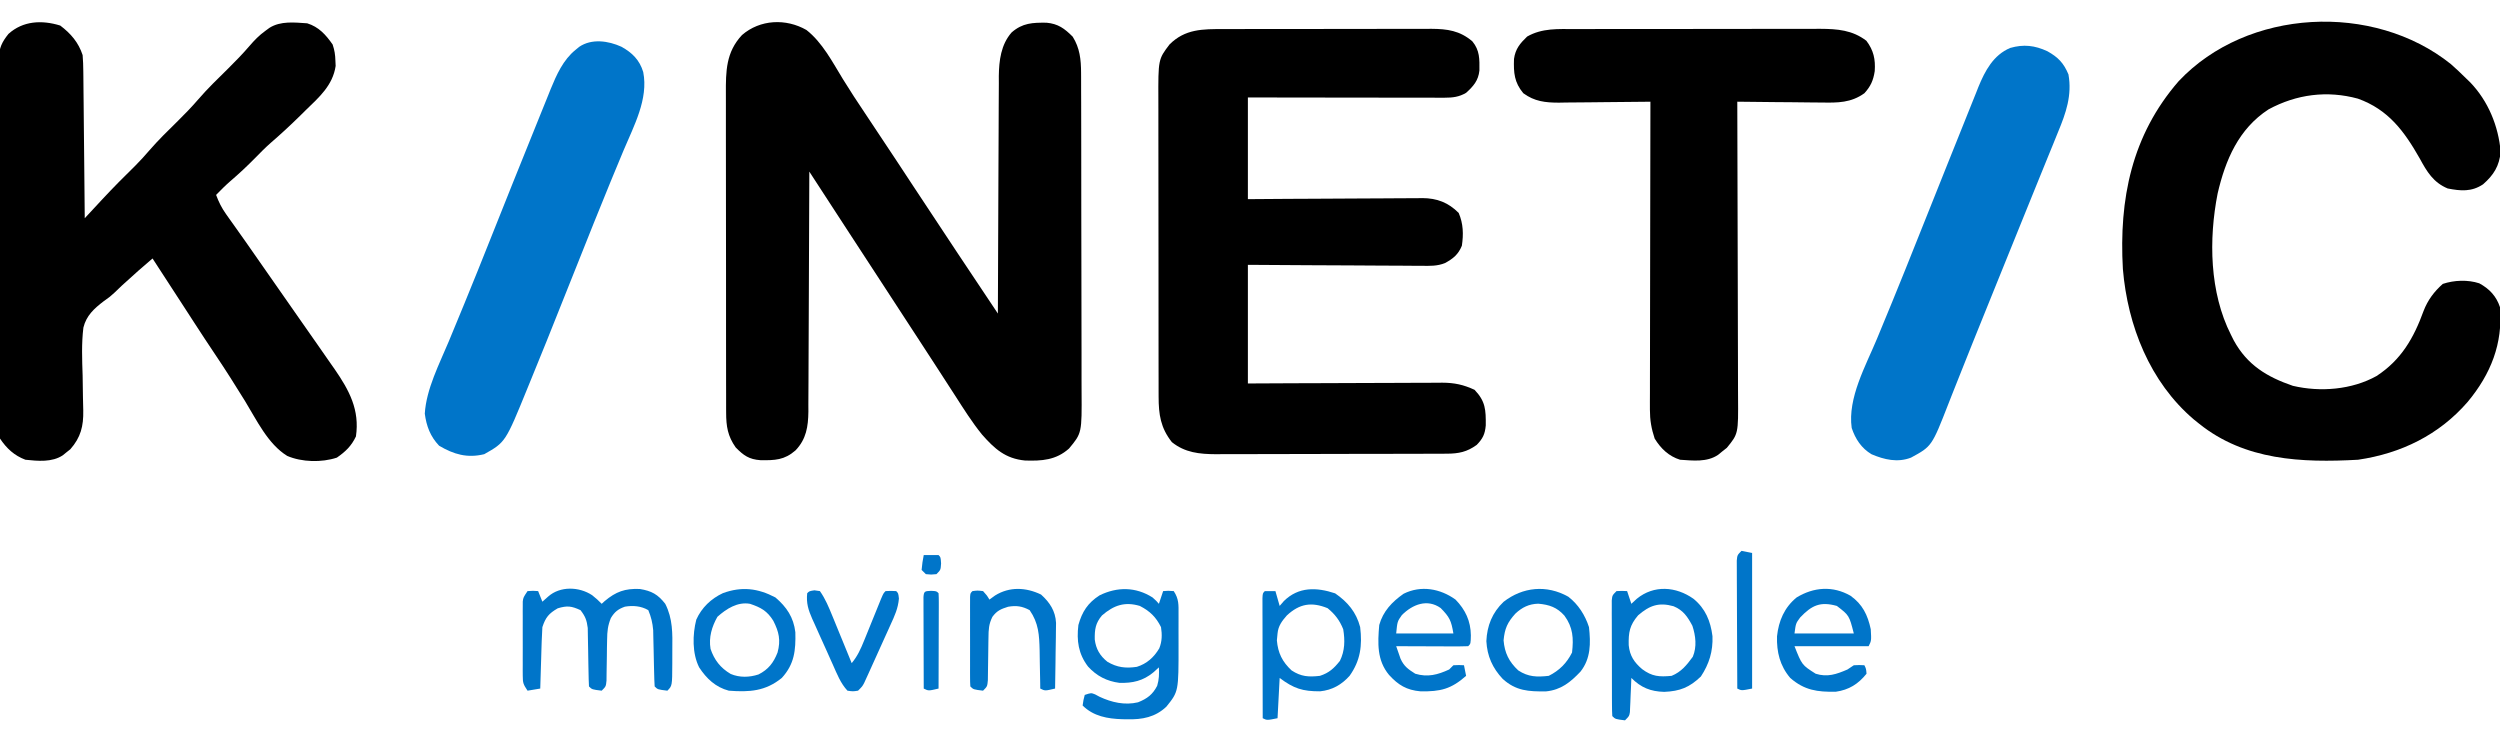 <?xml version="1.0" encoding="UTF-8"?>
<svg version="1.1" xmlns="http://www.w3.org/2000/svg" width="1180" height="350">
<path d="M0 0 C7.521 5.88 12.283 15.141 17.221 23.194 C20.611 28.712 24.164 34.108 27.773 39.484 C32.782 46.972 37.768 54.473 42.723 61.996 C43.331 62.92 43.94 63.844 44.566 64.795 C46.416 67.604 48.265 70.413 50.113 73.223 C60.736 89.368 60.736 89.368 71.435 105.463 C75.188 111.081 78.935 116.704 82.683 122.326 C83.43 123.447 84.178 124.568 84.925 125.69 C86.738 128.409 88.551 131.128 90.363 133.848 C90.365 133.233 90.366 132.619 90.368 131.986 C90.405 117.003 90.464 102.02 90.547 87.036 C90.587 79.791 90.619 72.545 90.634 65.299 C90.647 58.98 90.674 52.661 90.718 46.342 C90.74 42.999 90.754 39.657 90.755 36.314 C90.758 32.572 90.785 28.832 90.817 25.09 C90.81 23.447 90.81 23.447 90.802 21.771 C90.901 14.428 91.806 6.895 96.846 1.161 C102.034 -3.356 106.755 -3.497 113.348 -3.434 C118.804 -2.925 121.805 -0.71 125.676 3.16 C129.033 8.506 129.614 13.938 129.631 20.145 C129.635 20.846 129.64 21.546 129.644 22.268 C129.657 24.598 129.655 26.927 129.654 29.257 C129.66 30.935 129.667 32.612 129.674 34.29 C129.692 38.836 129.697 43.381 129.698 47.927 C129.699 50.771 129.703 53.615 129.709 56.459 C129.727 66.392 129.735 76.325 129.734 86.258 C129.733 95.498 129.754 104.738 129.785 113.978 C129.812 121.927 129.822 129.875 129.821 137.824 C129.82 142.564 129.826 147.304 129.847 152.045 C129.867 156.507 129.867 160.968 129.852 165.43 C129.85 167.061 129.855 168.692 129.867 170.322 C130.006 190.259 130.006 190.259 123.951 197.547 C117.781 203.059 111.083 203.463 103.156 203.211 C93.892 202.324 88.789 197.67 82.834 190.907 C78.174 185.137 74.238 178.898 70.238 172.66 C69.312 171.23 68.385 169.8 67.457 168.371 C65.608 165.522 63.764 162.67 61.924 159.815 C59.068 155.386 56.187 150.973 53.303 146.561 C51.5 143.803 49.701 141.043 47.902 138.281 C44.225 132.635 40.544 126.991 36.863 121.348 C35.616 119.435 34.368 117.522 33.121 115.609 C30.595 111.737 28.069 107.864 25.543 103.992 C24.587 102.527 24.587 102.527 23.611 101.031 C22.433 99.225 21.255 97.419 20.076 95.613 C15.915 89.234 11.763 82.848 7.612 76.462 C7.01 75.536 6.408 74.61 5.788 73.655 C4.313 71.386 2.838 69.117 1.363 66.848 C1.362 67.469 1.36 68.09 1.359 68.731 C1.322 83.872 1.263 99.013 1.179 114.154 C1.14 121.476 1.107 128.798 1.092 136.12 C1.079 142.505 1.052 148.889 1.009 155.273 C0.986 158.651 0.97 162.029 0.971 165.408 C0.969 169.186 0.942 172.963 0.909 176.74 C0.917 178.408 0.917 178.408 0.924 180.11 C0.829 187.211 -0.064 193.103 -5.119 198.402 C-10.425 203.048 -14.922 203.14 -21.691 203.059 C-27.082 202.673 -29.677 200.829 -33.387 197.035 C-37.152 191.701 -37.887 187.107 -37.897 180.65 C-37.901 179.948 -37.905 179.246 -37.909 178.523 C-37.919 176.184 -37.915 173.844 -37.911 171.504 C-37.916 169.822 -37.921 168.139 -37.927 166.457 C-37.94 161.895 -37.941 157.333 -37.938 152.771 C-37.937 148.959 -37.942 145.147 -37.947 141.335 C-37.958 132.339 -37.958 123.344 -37.952 114.348 C-37.946 105.077 -37.959 95.805 -37.98 86.534 C-37.998 78.566 -38.004 70.598 -38 62.63 C-37.999 57.875 -38.001 53.119 -38.015 48.364 C-38.028 43.89 -38.026 39.417 -38.013 34.944 C-38.01 33.306 -38.013 31.667 -38.021 30.029 C-38.071 19.464 -37.991 10.501 -30.418 2.391 C-21.885 -5.001 -9.669 -5.536 0 0 Z " fill="#000000" transform="translate(380.637,14.152)"/>
<path d="M0 0 C4.993 3.775 8.594 7.947 10.562 13.938 C10.766 16.518 10.873 18.994 10.881 21.573 C10.891 22.325 10.901 23.077 10.912 23.852 C10.943 26.324 10.96 28.797 10.977 31.27 C10.995 32.989 11.015 34.708 11.035 36.427 C11.087 40.943 11.126 45.459 11.163 49.975 C11.203 54.587 11.255 59.199 11.305 63.811 C11.401 72.853 11.486 81.895 11.562 90.938 C11.95 90.519 12.338 90.101 12.738 89.671 C14.533 87.736 16.331 85.804 18.129 83.871 C19.043 82.885 19.043 82.885 19.976 81.879 C25.025 76.457 30.234 71.218 35.527 66.035 C37.774 63.794 39.87 61.463 41.941 59.059 C46.239 54.089 50.914 49.535 55.602 44.938 C58.869 41.708 62.034 38.452 65.031 34.969 C69.488 29.794 74.377 25.075 79.246 20.293 C82.742 16.835 86.123 13.352 89.328 9.621 C91.647 6.927 93.909 4.583 96.812 2.5 C97.779 1.79 97.779 1.79 98.766 1.066 C104.051 -2.254 110.567 -1.455 116.562 -1.062 C122.019 0.624 125.352 4.336 128.562 8.938 C129.496 11.739 129.788 13.706 129.875 16.625 C129.931 17.837 129.931 17.837 129.988 19.074 C128.622 28.26 122.186 33.835 115.812 40 C114.944 40.859 114.075 41.718 113.18 42.604 C108.686 47.02 104.1 51.273 99.327 55.385 C96.781 57.625 94.432 60.011 92.062 62.438 C88.278 66.28 84.391 69.931 80.289 73.434 C77.925 75.492 75.744 77.688 73.562 79.938 C74.802 83.286 76.187 86.087 78.258 88.992 C78.801 89.76 79.343 90.527 79.902 91.318 C80.491 92.141 81.081 92.964 81.688 93.812 C82.961 95.612 84.235 97.411 85.508 99.211 C86.173 100.149 86.839 101.087 87.524 102.054 C90.899 106.828 94.229 111.634 97.562 116.438 C101.995 122.818 106.438 129.192 110.905 135.549 C113.195 138.812 115.478 142.081 117.758 145.352 C119.018 147.158 120.282 148.962 121.547 150.766 C123.582 153.671 125.605 156.584 127.625 159.5 C128.244 160.38 128.864 161.26 129.502 162.166 C136.451 172.251 141.391 181.406 139.562 193.938 C137.428 198.444 134.644 201.112 130.562 203.938 C123.443 206.311 114.035 206.106 107.125 203.125 C97.978 197.505 92.668 186.127 87.188 177.188 C82.654 169.863 78.08 162.588 73.263 155.447 C69.871 150.416 66.552 145.34 63.25 140.25 C62.711 139.42 62.173 138.59 61.618 137.734 C60.509 136.025 59.401 134.316 58.293 132.606 C55.283 127.964 52.266 123.326 49.25 118.688 C48.15 116.995 47.049 115.302 45.949 113.609 C45.487 112.899 45.025 112.188 44.55 111.456 C44.224 110.955 43.898 110.454 43.562 109.938 C39.09 113.732 34.686 117.585 30.375 121.562 C29.887 122.007 29.399 122.452 28.896 122.91 C27.796 123.924 26.717 124.963 25.655 126.018 C23.562 127.938 23.562 127.938 20.498 130.123 C16.015 133.549 12.298 136.909 10.926 142.557 C10.003 150.078 10.313 157.632 10.562 165.188 C10.632 168.591 10.683 171.994 10.714 175.398 C10.737 177.504 10.785 179.611 10.86 181.716 C11.006 189.074 9.677 194.408 4.746 199.996 C4.17 200.451 3.594 200.906 3 201.375 C2.421 201.848 1.842 202.321 1.246 202.809 C-3.844 206.222 -10.6 205.552 -16.438 204.938 C-21.729 202.939 -25.304 199.613 -28.438 194.938 C-28.823 192.269 -28.979 190.016 -28.945 187.353 C-28.952 186.598 -28.958 185.842 -28.964 185.064 C-28.98 182.537 -28.968 180.01 -28.955 177.483 C-28.96 175.669 -28.968 173.855 -28.976 172.042 C-28.995 167.118 -28.987 162.195 -28.975 157.271 C-28.965 152.118 -28.974 146.966 -28.98 141.813 C-28.988 133.158 -28.978 124.504 -28.959 115.849 C-28.937 105.846 -28.944 95.842 -28.966 85.838 C-28.984 77.249 -28.987 68.659 -28.977 60.07 C-28.97 54.94 -28.969 49.81 -28.983 44.68 C-28.994 39.856 -28.986 35.033 -28.963 30.209 C-28.958 28.439 -28.959 26.67 -28.968 24.9 C-28.979 22.482 -28.965 20.066 -28.945 17.649 C-28.954 16.95 -28.963 16.251 -28.972 15.531 C-28.893 10.565 -27.51 7.782 -24.438 3.938 C-17.588 -2.244 -8.702 -2.69 0 0 Z " fill="#000000" transform="translate(28.438,12.062)"/>
<path d="M0 0 C1.139 -0.005 2.278 -0.01 3.452 -0.015 C7.201 -0.029 10.95 -0.028 14.699 -0.026 C17.314 -0.03 19.929 -0.034 22.544 -0.039 C28.018 -0.047 33.492 -0.046 38.966 -0.041 C45.278 -0.035 51.59 -0.047 57.902 -0.069 C63.995 -0.088 70.088 -0.091 76.182 -0.088 C78.765 -0.088 81.349 -0.094 83.932 -0.104 C87.546 -0.116 91.16 -0.109 94.773 -0.098 C95.835 -0.105 96.898 -0.113 97.992 -0.121 C105.526 -0.068 111.395 0.728 117.324 5.775 C120.883 10.089 120.722 14.164 120.672 19.544 C120.173 24.32 117.832 26.965 114.387 30.087 C111.096 32.041 108.005 32.4 104.223 32.395 C102.991 32.397 102.991 32.397 101.733 32.399 C100.841 32.395 99.948 32.392 99.028 32.388 C97.608 32.388 97.608 32.388 96.16 32.389 C93.032 32.388 89.905 32.38 86.777 32.372 C84.608 32.37 82.439 32.369 80.27 32.368 C74.562 32.364 68.854 32.354 63.147 32.343 C56.297 32.331 49.448 32.327 42.599 32.321 C32.195 32.311 21.791 32.292 11.387 32.275 C11.387 48.115 11.387 63.955 11.387 80.275 C20.885 80.205 20.885 80.205 30.574 80.134 C34.594 80.114 38.613 80.094 42.633 80.079 C49.008 80.055 55.383 80.027 61.758 79.973 C66.9 79.929 72.042 79.905 77.184 79.895 C79.142 79.888 81.1 79.873 83.058 79.852 C85.809 79.823 88.558 79.819 91.309 79.821 C92.112 79.806 92.916 79.792 93.743 79.777 C100.661 79.827 105.963 81.85 110.887 86.775 C113.065 91.857 113.201 96.822 112.387 102.275 C110.67 106.404 108.335 108.299 104.441 110.437 C100.763 111.936 97.16 111.797 93.239 111.729 C91.906 111.73 91.906 111.73 90.546 111.731 C87.629 111.728 84.713 111.697 81.797 111.665 C79.767 111.658 77.736 111.652 75.706 111.648 C70.378 111.633 65.05 111.594 59.722 111.549 C53.321 111.501 46.92 111.483 40.519 111.46 C30.808 111.421 21.098 111.344 11.387 111.275 C11.387 129.755 11.387 148.235 11.387 167.275 C18.44 167.24 25.494 167.205 32.762 167.169 C37.237 167.154 41.712 167.139 46.188 167.128 C53.287 167.11 60.386 167.089 67.486 167.048 C73.211 167.016 78.936 166.998 84.662 166.99 C86.843 166.984 89.025 166.974 91.206 166.957 C94.268 166.936 97.329 166.933 100.391 166.934 C101.288 166.923 102.185 166.913 103.109 166.901 C108.871 166.93 113.14 167.837 118.387 170.275 C123.576 175.73 123.733 179.724 123.668 187.064 C123.307 191.18 122.265 193.318 119.387 196.275 C114.797 199.602 110.879 200.396 105.297 200.415 C104.269 200.421 103.242 200.427 102.183 200.432 C101.062 200.434 99.94 200.435 98.784 200.436 C97.599 200.441 96.413 200.446 95.191 200.451 C91.941 200.463 88.691 200.47 85.44 200.475 C83.407 200.478 81.373 200.482 79.339 200.486 C72.968 200.5 66.596 200.51 60.225 200.514 C52.886 200.518 45.548 200.536 38.21 200.565 C32.527 200.586 26.844 200.596 21.162 200.598 C17.773 200.599 14.384 200.604 10.995 200.622 C7.209 200.64 3.423 200.638 -0.364 200.631 C-2.031 200.645 -2.031 200.645 -3.732 200.659 C-11.47 200.618 -18.311 199.931 -24.488 194.962 C-29.814 188.227 -30.735 181.933 -30.747 173.533 C-30.749 172.88 -30.752 172.227 -30.754 171.554 C-30.76 169.381 -30.759 167.207 -30.759 165.033 C-30.762 163.469 -30.765 161.904 -30.769 160.34 C-30.778 156.101 -30.78 151.861 -30.781 147.621 C-30.781 144.97 -30.783 142.319 -30.786 139.668 C-30.795 130.413 -30.799 121.157 -30.799 111.902 C-30.798 103.285 -30.809 94.668 -30.824 86.051 C-30.837 78.643 -30.843 71.236 -30.842 63.829 C-30.842 59.409 -30.845 54.989 -30.855 50.568 C-30.865 46.41 -30.865 42.252 -30.858 38.094 C-30.857 36.572 -30.859 35.05 -30.865 33.528 C-30.937 14.309 -30.937 14.309 -25.613 7.275 C-18.243 -0.095 -9.937 -0.023 0 0 Z " fill="#000000" transform="translate(577.613,13.725)"/>
<path d="M0 0 C2.491 2.183 4.869 4.432 7.215 6.77 C7.85 7.382 8.486 7.994 9.141 8.625 C17.652 17.476 22.484 29.288 23.527 41.395 C22.904 48.124 20.238 52.375 15.215 56.77 C9.783 60.391 4.661 59.924 -1.477 58.73 C-8.263 55.905 -11.309 50.759 -14.66 44.582 C-21.949 31.758 -29.462 21.48 -43.848 16.332 C-58.379 12.378 -72.798 14.237 -86.035 21.395 C-100.175 30.607 -106.389 45.269 -110.059 61.078 C-114.311 82.685 -113.895 107.808 -103.785 127.77 C-103.343 128.653 -102.901 129.536 -102.445 130.445 C-96.086 142.054 -86.794 147.68 -74.551 151.879 C-61.582 154.946 -46.682 153.733 -35.02 147.227 C-23.403 139.627 -17.515 129.376 -12.848 116.52 C-10.882 111.407 -7.879 107.408 -3.785 103.77 C1.569 101.985 8.011 101.724 13.418 103.488 C18.258 106.098 21.484 109.578 23.215 114.77 C24.63 131.987 18.852 146.361 7.965 159.457 C-5.515 175.035 -23.477 183.798 -43.785 186.77 C-70.314 188.233 -97.184 187.122 -118.785 169.77 C-119.617 169.102 -120.448 168.434 -121.305 167.746 C-142.071 150.074 -152.543 123.457 -154.785 96.77 C-156.661 63.798 -150.671 33.655 -128.48 8.117 C-96.108 -26.325 -36.512 -29.24 0 0 Z " fill="#000000" transform="translate(1156.785,30.23)"/>
<path d="M0 0 C1.356 -0.004 2.712 -0.01 4.068 -0.015 C7.735 -0.029 11.402 -0.029 15.07 -0.027 C18.139 -0.026 21.208 -0.031 24.277 -0.036 C31.521 -0.047 38.765 -0.047 46.009 -0.041 C53.466 -0.035 60.922 -0.047 68.379 -0.069 C74.796 -0.086 81.213 -0.092 87.631 -0.089 C91.457 -0.087 95.283 -0.09 99.109 -0.104 C102.709 -0.116 106.309 -0.114 109.909 -0.101 C111.848 -0.098 113.786 -0.109 115.725 -0.121 C123.87 -0.072 130.909 0.457 137.526 5.525 C140.935 10.07 141.839 14.246 141.463 19.837 C140.807 24.172 139.585 26.97 136.588 30.275 C130.268 34.825 123.976 34.807 116.432 34.665 C115.289 34.66 114.146 34.654 112.969 34.648 C109.342 34.626 105.715 34.576 102.088 34.525 C99.62 34.505 97.151 34.486 94.682 34.47 C88.651 34.426 82.62 34.359 76.588 34.275 C76.591 35.05 76.594 35.825 76.597 36.623 C76.663 55.503 76.713 74.383 76.744 93.263 C76.759 102.394 76.78 111.524 76.815 120.654 C76.845 128.614 76.864 136.575 76.871 144.535 C76.875 148.748 76.884 152.96 76.906 157.173 C76.926 161.143 76.932 165.113 76.928 169.084 C76.929 170.536 76.934 171.988 76.946 173.441 C77.079 190.996 77.079 190.996 71.651 197.65 C70.97 198.186 70.29 198.722 69.588 199.275 C68.908 199.832 68.227 200.388 67.526 200.962 C62.273 204.521 55.66 203.672 49.588 203.275 C44.259 201.627 40.491 197.995 37.588 193.275 C36.043 188.61 35.34 184.567 35.348 179.662 C35.345 178.374 35.342 177.085 35.34 175.758 C35.347 174.347 35.354 172.937 35.361 171.527 C35.362 170.028 35.362 168.53 35.36 167.031 C35.36 162.978 35.372 158.925 35.386 154.872 C35.398 150.63 35.399 146.389 35.402 142.147 C35.408 134.122 35.424 126.097 35.444 118.072 C35.467 108.933 35.478 99.794 35.488 90.655 C35.509 71.862 35.544 53.068 35.588 34.275 C34.638 34.288 34.638 34.288 33.668 34.302 C27.049 34.39 20.43 34.451 13.811 34.494 C11.344 34.514 8.876 34.542 6.409 34.576 C2.854 34.625 -0.7 34.648 -4.255 34.665 C-5.9 34.696 -5.9 34.696 -7.577 34.728 C-13.992 34.73 -19.134 34.163 -24.412 30.275 C-28.669 25.166 -29.032 20.657 -28.802 14.087 C-28.141 9.327 -25.952 6.762 -22.599 3.525 C-15.506 -0.529 -7.94 -0.016 0 0 Z " fill="#000000" transform="translate(743.412,13.725)"/>
<path d="M0 0 C5.081 2.843 7.667 5.532 9.938 10.938 C11.687 20.799 8.762 29.155 5 38.188 C4.249 40.044 3.498 41.901 2.746 43.758 C1.939 45.747 1.124 47.733 0.307 49.718 C-1.38 53.818 -3.044 57.928 -4.703 62.039 C-7.156 68.113 -9.618 74.182 -12.086 80.25 C-16.126 90.188 -20.144 100.135 -24.158 110.083 C-25.964 114.557 -27.772 119.03 -29.582 123.503 C-33.338 132.788 -37.092 142.073 -40.775 151.387 C-42.134 154.822 -43.501 158.254 -44.869 161.685 C-45.488 163.245 -46.103 164.808 -46.713 166.372 C-54.559 186.478 -54.559 186.478 -64.375 191.812 C-70.69 194.257 -76.991 192.778 -83 190.223 C-87.783 187.383 -90.64 183.016 -92.375 177.812 C-94.353 163.685 -85.745 148.482 -80.451 135.74 C-78.441 130.902 -76.449 126.056 -74.457 121.211 C-74.04 120.197 -73.623 119.184 -73.193 118.14 C-68.973 107.867 -64.851 97.555 -60.741 87.238 C-58.246 80.98 -55.743 74.726 -53.24 68.472 C-51.037 62.968 -48.837 57.464 -46.641 51.958 C-44.375 46.281 -42.097 40.61 -39.81 34.943 C-38.946 32.796 -38.086 30.647 -37.231 28.496 C-36.042 25.511 -34.839 22.532 -33.633 19.555 C-33.118 18.247 -33.118 18.247 -32.594 16.913 C-29.451 9.238 -25.533 1.817 -17.57 -1.559 C-11.218 -3.378 -5.965 -2.772 0 0 Z " fill="#0075C9" transform="translate(966.375,24.188)"/>
<path d="M0 0 C5.063 2.802 8.573 6.231 10.289 11.938 C12.822 24.653 5.847 37.401 1.035 48.869 C-0.732 53.082 -2.475 57.305 -4.219 61.527 C-4.609 62.471 -4.998 63.415 -5.4 64.387 C-10.61 77.038 -15.659 89.753 -20.727 102.461 C-36.514 142.05 -36.514 142.05 -42.714 157.18 C-43.266 158.526 -43.816 159.873 -44.364 161.221 C-54.726 186.658 -54.726 186.658 -64.75 192.312 C-72.793 194.274 -79.125 192.412 -86.062 188.312 C-90.198 183.947 -92.024 179.104 -92.812 173.188 C-92.098 161.495 -85.906 149.686 -81.463 139.016 C-79.439 134.151 -77.435 129.278 -75.43 124.406 C-75.01 123.387 -74.589 122.367 -74.156 121.316 C-69.923 111.027 -65.794 100.697 -61.677 90.361 C-54.725 72.913 -47.748 55.474 -40.693 38.068 C-39.823 35.92 -38.957 33.771 -38.093 31.621 C-36.893 28.638 -35.684 25.658 -34.473 22.68 C-33.95 21.372 -33.95 21.372 -33.418 20.038 C-30.646 13.272 -27.504 6.188 -21.688 1.5 C-20.833 0.79 -20.833 0.79 -19.961 0.066 C-14.05 -3.981 -6.149 -2.807 0 0 Z " fill="#0075C9" transform="translate(293.312,22.062)"/>
<path d="M0 0 C2.5 2.062 2.5 2.062 4.5 4.062 C4.961 3.641 5.423 3.219 5.898 2.785 C11.239 -1.701 15.518 -3.234 22.5 -2.938 C28.068 -2.025 31.016 -0.39 34.5 4.062 C38.076 11.095 37.928 18.065 37.836 25.801 C37.812 27.953 37.816 30.105 37.822 32.258 C37.779 42.783 37.779 42.783 35.5 45.062 C30.944 44.507 30.944 44.507 29.5 43.062 C29.366 40.915 29.296 38.764 29.254 36.613 C29.221 35.277 29.188 33.94 29.154 32.604 C29.107 30.495 29.063 28.386 29.023 26.278 C28.983 24.243 28.932 22.21 28.879 20.176 C28.854 18.957 28.829 17.738 28.803 16.482 C28.496 13.023 27.836 10.262 26.5 7.062 C23.151 5.091 19.263 4.763 15.457 5.41 C12.208 6.567 10.636 7.843 8.832 10.759 C7.371 14.382 7.103 17.028 7.059 20.922 C7.032 22.202 7.006 23.482 6.979 24.801 C6.964 26.138 6.95 27.475 6.938 28.812 C6.906 31.454 6.861 34.093 6.809 36.734 C6.796 37.901 6.784 39.067 6.771 40.269 C6.5 43.062 6.5 43.062 4.5 45.062 C-0.056 44.507 -0.056 44.507 -1.5 43.062 C-1.622 40.83 -1.68 38.595 -1.711 36.359 C-1.739 34.973 -1.768 33.586 -1.797 32.199 C-1.838 30.009 -1.875 27.82 -1.901 25.629 C-1.929 23.518 -1.975 21.408 -2.023 19.297 C-2.043 18.031 -2.063 16.765 -2.083 15.46 C-2.529 11.83 -3.261 9.928 -5.5 7.062 C-9.747 5.102 -11.743 4.835 -16.25 6.188 C-20.496 8.637 -21.97 10.471 -23.5 15.062 C-23.651 17.272 -23.749 19.486 -23.816 21.699 C-23.858 22.998 -23.9 24.297 -23.943 25.635 C-23.983 27.007 -24.023 28.378 -24.062 29.75 C-24.106 31.133 -24.149 32.517 -24.193 33.9 C-24.3 37.288 -24.402 40.675 -24.5 44.062 C-27.47 44.557 -27.47 44.557 -30.5 45.062 C-32.529 42.018 -32.751 41.424 -32.759 38.006 C-32.765 37.195 -32.771 36.384 -32.778 35.548 C-32.774 34.677 -32.77 33.805 -32.766 32.906 C-32.768 32.008 -32.769 31.109 -32.771 30.183 C-32.773 28.283 -32.769 26.384 -32.761 24.484 C-32.75 21.574 -32.761 18.664 -32.773 15.754 C-32.772 13.909 -32.77 12.064 -32.766 10.219 C-32.77 9.347 -32.774 8.475 -32.778 7.577 C-32.772 6.766 -32.765 5.955 -32.759 5.119 C-32.757 4.406 -32.756 3.694 -32.754 2.96 C-32.5 1.062 -32.5 1.062 -30.5 -1.938 C-27.875 -2.125 -27.875 -2.125 -25.5 -1.938 C-24.84 -0.287 -24.18 1.363 -23.5 3.062 C-22.139 1.856 -22.139 1.856 -20.75 0.625 C-15.125 -4.361 -6.194 -4.089 0 0 Z " fill="#0075C9" transform="translate(279.5,280.938)"/>
<path d="M0 0 C1.875 1.688 1.875 1.688 3 3 C3.66 1.02 4.32 -0.96 5 -3 C7.375 -3.188 7.375 -3.188 10 -3 C12.467 0.7 12.289 3.536 12.266 7.816 C12.268 8.973 12.268 8.973 12.271 10.153 C12.273 11.788 12.269 13.423 12.261 15.058 C12.25 17.529 12.261 20 12.273 22.471 C12.295 44.384 12.295 44.384 6.531 51.544 C1.28 56.536 -4.872 57.67 -11.875 57.5 C-12.66 57.491 -13.445 57.482 -14.254 57.472 C-21.211 57.255 -27.913 56.087 -33 51 C-32.625 48.375 -32.625 48.375 -32 46 C-29 45 -29 45 -27.125 45.742 C-26.424 46.116 -25.723 46.49 -25 46.875 C-19.289 49.544 -13.106 50.978 -6.852 49.488 C-2.498 47.752 0.076 45.8 2.188 41.688 C3.099 38.672 3.146 36.134 3 33 C2.134 33.784 1.268 34.568 0.375 35.375 C-4.499 39.385 -9.406 40.487 -15.633 40.309 C-21.606 39.53 -26.382 37.065 -30.438 32.625 C-35.022 26.618 -35.891 20.393 -35 13 C-33.256 6.739 -30.554 2.563 -25 -1 C-16.673 -5.092 -7.95 -5.042 0 0 Z M-23.875 8.5 C-26.947 12.114 -27.365 15.176 -27.27 19.875 C-26.701 24.355 -24.819 27.542 -21.305 30.359 C-16.716 33.072 -12.64 33.529 -7.402 32.746 C-2.7 31.286 0.668 28.239 3.164 24.043 C4.522 20.724 4.539 17.488 4 14 C1.591 9.182 -1.231 6.476 -6 4 C-13.089 1.892 -18.278 3.633 -23.875 8.5 Z " fill="#0075C9" transform="translate(544,282)"/>
<path d="M0 0 C5.645 4.611 8.063 10.515 8.973 17.641 C9.247 24.778 7.417 30.751 3.496 36.688 C-1.88 41.824 -6.333 43.617 -13.816 43.938 C-20.258 43.758 -24.757 41.935 -29.316 37.375 C-29.365 38.651 -29.414 39.927 -29.465 41.242 C-29.54 42.911 -29.615 44.581 -29.691 46.25 C-29.738 47.513 -29.738 47.513 -29.785 48.801 C-29.843 50.009 -29.843 50.009 -29.902 51.242 C-29.934 51.986 -29.965 52.729 -29.998 53.496 C-30.316 55.375 -30.316 55.375 -32.316 57.375 C-36.872 56.819 -36.872 56.819 -38.316 55.375 C-38.421 53.606 -38.455 51.833 -38.462 50.061 C-38.468 48.926 -38.474 47.791 -38.481 46.622 C-38.482 45.387 -38.483 44.152 -38.484 42.879 C-38.488 41.62 -38.491 40.361 -38.494 39.064 C-38.5 36.395 -38.502 33.726 -38.502 31.056 C-38.502 27.632 -38.515 24.208 -38.532 20.783 C-38.546 17.523 -38.546 14.264 -38.547 11.004 C-38.554 9.771 -38.561 8.537 -38.569 7.266 C-38.566 6.129 -38.562 4.991 -38.559 3.819 C-38.561 2.311 -38.561 2.311 -38.564 0.773 C-38.316 -1.625 -38.316 -1.625 -36.316 -3.625 C-33.691 -3.75 -33.691 -3.75 -31.316 -3.625 C-30.656 -1.645 -29.996 0.335 -29.316 2.375 C-28.471 1.591 -27.625 0.807 -26.754 0 C-18.677 -6.627 -8.242 -5.838 0 0 Z M-26.129 7.812 C-30.116 12.483 -30.713 15.871 -30.562 21.91 C-30.061 26.936 -27.98 29.981 -24.254 33.188 C-19.508 36.722 -16.126 36.921 -10.316 36.375 C-5.723 34.496 -3.198 31.297 -0.316 27.375 C1.668 22.643 1.056 17.513 -0.504 12.75 C-2.791 8.491 -4.794 5.413 -9.395 3.52 C-16.303 1.581 -20.673 3.084 -26.129 7.812 Z " fill="#0075C9" transform="translate(799.316,282.625)"/>
<path d="M0 0 C5.955 4.102 9.958 8.898 11.812 15.938 C12.861 24.632 11.952 31.727 6.812 38.938 C2.998 43.172 -1.403 45.649 -7.09 46.238 C-15.343 46.27 -19.524 44.935 -26.188 39.938 C-26.517 46.208 -26.848 52.477 -27.188 58.938 C-32.188 59.938 -32.188 59.938 -34.188 58.938 C-34.211 51.262 -34.228 43.587 -34.239 35.911 C-34.245 32.348 -34.252 28.784 -34.263 25.22 C-34.276 21.127 -34.281 17.034 -34.285 12.941 C-34.29 11.656 -34.295 10.371 -34.301 9.046 C-34.301 7.865 -34.301 6.684 -34.301 5.467 C-34.303 4.421 -34.305 3.375 -34.308 2.298 C-34.188 -0.062 -34.188 -0.062 -33.188 -1.062 C-31.521 -1.103 -29.854 -1.105 -28.188 -1.062 C-27.527 1.248 -26.867 3.558 -26.188 5.938 C-25.527 5.174 -24.867 4.411 -24.188 3.625 C-17.263 -3.183 -8.774 -2.925 0 0 Z M-22.77 10.402 C-25.114 13.057 -26.865 15.385 -27.188 18.938 C-27.291 20.01 -27.394 21.082 -27.5 22.188 C-27.005 28.127 -24.928 32.321 -20.562 36.375 C-16.06 39.337 -12.506 39.548 -7.188 38.938 C-2.874 37.545 -0.562 35.408 2.25 31.875 C4.61 27.094 4.676 22.127 3.812 16.938 C2.136 12.753 -0.081 9.84 -3.562 7 C-11.154 3.927 -16.789 4.865 -22.77 10.402 Z " fill="#0075C9" transform="translate(630.188,280.062)"/>
<path d="M0 0 C5.679 4.053 8.117 9.068 9.562 15.812 C9.868 21.202 9.868 21.202 8.562 23.812 C-2.987 23.812 -14.537 23.812 -26.438 23.812 C-22.932 32.683 -22.932 32.683 -16.438 36.812 C-10.913 38.57 -6.579 37.036 -1.438 34.812 C-0.448 34.153 0.542 33.492 1.562 32.812 C4.25 32.688 4.25 32.688 6.562 32.812 C7.375 34.5 7.375 34.5 7.562 36.812 C3.63 41.698 -0.733 44.425 -6.953 45.316 C-15.65 45.453 -21.754 44.643 -28.438 38.812 C-33.328 33.066 -34.898 26.568 -34.684 19.141 C-33.911 11.835 -31.196 5.514 -25.438 0.812 C-17.332 -4.122 -8.354 -4.774 0 0 Z M-23.75 10.25 C-25.805 13.021 -25.805 13.021 -26.438 17.812 C-17.198 17.812 -7.957 17.812 1.562 17.812 C-0.623 9.271 -0.623 9.271 -6.438 4.812 C-14.165 2.641 -18.227 4.429 -23.75 10.25 Z " fill="#0075C9" transform="translate(873.438,281.188)"/>
<path d="M0 0 C4.684 4.814 7.165 10.149 7.25 16.875 C7.17 20.83 7.17 20.83 6 22 C3.479 22.088 0.986 22.115 -1.535 22.098 C-2.665 22.096 -2.665 22.096 -3.818 22.093 C-6.233 22.088 -8.648 22.075 -11.062 22.062 C-12.696 22.057 -14.329 22.053 -15.963 22.049 C-19.975 22.038 -23.988 22.021 -28 22 C-27.567 23.275 -27.122 24.547 -26.672 25.816 C-26.425 26.525 -26.179 27.233 -25.925 27.963 C-24.306 31.527 -22.311 32.899 -19 35 C-13.15 36.766 -8.412 35.502 -3 33 C-2.34 32.34 -1.68 31.68 -1 31 C1.625 30.875 1.625 30.875 4 31 C4.495 33.475 4.495 33.475 5 36 C-2.034 42.216 -7.064 43.477 -16.551 43.309 C-23.092 42.723 -27.001 40.355 -31.375 35.562 C-37.13 28.633 -36.736 20.551 -36 12 C-34.18 5.499 -29.973 1.081 -24.5 -2.75 C-16.32 -6.84 -7.225 -5.202 0 0 Z M-25.312 7.312 C-27.452 10.337 -27.452 10.337 -28 16 C-19.09 16 -10.18 16 -1 16 C-2.027 9.836 -2.811 8.286 -7 4 C-13.319 -0.485 -20.27 2.27 -25.312 7.312 Z " fill="#0075C9" transform="translate(687,283)"/>
<path d="M0 0 C4.749 3.637 7.949 8.724 9.785 14.367 C10.622 21.963 10.66 29.175 5.785 35.367 C0.987 40.415 -3.381 43.973 -10.484 44.703 C-18.771 44.794 -24.658 44.486 -30.922 38.824 C-35.758 33.682 -38.267 28.048 -38.652 20.992 C-38.338 13.699 -35.848 7.474 -30.527 2.43 C-21.488 -4.625 -10.152 -5.712 0 0 Z M-24.949 7.988 C-28.714 12.156 -29.989 15.014 -30.527 20.617 C-30.032 26.557 -27.955 30.751 -23.59 34.805 C-18.86 37.917 -14.797 37.986 -9.215 37.367 C-4.228 34.874 -0.718 31.374 1.785 26.367 C2.575 19.666 2.247 14.486 -1.801 8.957 C-5.294 5.03 -8.938 3.765 -14.168 3.312 C-18.535 3.429 -21.787 5.032 -24.949 7.988 Z " fill="#0075C9" transform="translate(740.215,281.633)"/>
<path d="M0 0 C5.329 4.55 8.571 9.391 9.406 16.418 C9.618 24.927 8.994 31.451 3 38 C-4.715 44.262 -12.275 44.756 -22 44 C-28.204 42.383 -32.541 38.299 -36 33 C-39.316 26.413 -39.161 17.534 -37.348 10.453 C-34.783 4.774 -30.41 0.599 -24.793 -2.035 C-15.962 -5.27 -8.303 -4.377 0 0 Z M-27.375 9.125 C-30.031 13.823 -31.527 18.835 -30.625 24.25 C-28.883 29.477 -25.926 33.283 -21.109 36.109 C-16.909 37.883 -12.313 37.755 -8 36.348 C-3.339 34.007 -0.88 30.816 1 26 C2.592 20.163 1.66 16.243 -1 11 C-3.884 6.365 -6.847 4.718 -12 3 C-17.856 1.949 -23.146 5.341 -27.375 9.125 Z " fill="#0075C9" transform="translate(366,282)"/>
<path d="M0 0 C4.158 3.762 6.783 7.754 7.079 13.383 C7.078 14.827 7.056 16.271 7.016 17.715 C7.01 18.482 7.004 19.249 6.998 20.039 C6.976 22.464 6.926 24.888 6.875 27.312 C6.855 28.967 6.837 30.621 6.82 32.275 C6.776 36.309 6.708 40.342 6.625 44.375 C1.875 45.5 1.875 45.5 -0.375 44.375 C-0.384 43.538 -0.394 42.702 -0.403 41.84 C-0.448 38.701 -0.509 35.563 -0.583 32.424 C-0.624 30.412 -0.646 28.399 -0.668 26.387 C-0.853 19.031 -1.135 13.516 -5.375 7.375 C-8.835 5.497 -11.685 5.074 -15.566 5.766 C-18.952 6.838 -20.798 7.595 -22.958 10.515 C-24.683 13.996 -24.774 16.479 -24.816 20.355 C-24.83 21.01 -24.843 21.664 -24.856 22.337 C-24.897 24.413 -24.919 26.487 -24.938 28.562 C-24.961 30.648 -24.989 32.734 -25.029 34.82 C-25.065 36.704 -25.085 38.589 -25.104 40.473 C-25.375 43.375 -25.375 43.375 -27.375 45.375 C-31.931 44.819 -31.931 44.819 -33.375 43.375 C-33.473 41.999 -33.503 40.618 -33.504 39.238 C-33.508 38.361 -33.511 37.483 -33.514 36.579 C-33.512 35.625 -33.51 34.671 -33.508 33.688 C-33.509 32.715 -33.51 31.742 -33.511 30.74 C-33.511 28.678 -33.51 26.617 -33.505 24.556 C-33.5 21.389 -33.505 18.222 -33.512 15.055 C-33.511 13.057 -33.51 11.06 -33.508 9.062 C-33.51 8.108 -33.512 7.154 -33.514 6.171 C-33.511 5.294 -33.508 4.416 -33.504 3.512 C-33.504 2.735 -33.503 1.959 -33.502 1.159 C-33.375 -0.625 -33.375 -0.625 -32.375 -1.625 C-30 -1.938 -30 -1.938 -27.375 -1.625 C-25.562 0.375 -25.562 0.375 -24.375 2.375 C-23.488 1.736 -22.601 1.096 -21.688 0.438 C-14.899 -3.789 -7.152 -3.443 0 0 Z " fill="#0075C9" transform="translate(491.375,280.625)"/>
<path d="M0 0 C0.866 0.124 1.732 0.247 2.625 0.375 C5.218 4.044 6.846 8.064 8.543 12.207 C8.936 13.162 8.936 13.162 9.337 14.136 C10.166 16.152 10.989 18.17 11.812 20.188 C12.377 21.562 12.941 22.936 13.506 24.311 C14.883 27.664 16.255 31.019 17.625 34.375 C20.388 31.065 21.895 27.66 23.508 23.676 C23.897 22.722 23.897 22.722 24.295 21.75 C25.119 19.731 25.935 17.71 26.75 15.688 C27.573 13.655 28.399 11.624 29.227 9.593 C29.974 7.759 30.716 5.923 31.458 4.087 C32.625 1.375 32.625 1.375 33.625 0.375 C36.125 0.25 36.125 0.25 38.625 0.375 C39.625 1.375 39.625 1.375 39.916 3.886 C39.531 8.504 37.9 12.026 35.977 16.203 C35.604 17.033 35.231 17.864 34.848 18.719 C34.061 20.466 33.269 22.211 32.472 23.953 C31.25 26.625 30.046 29.304 28.844 31.984 C28.077 33.683 27.308 35.381 26.539 37.078 C25.997 38.281 25.997 38.281 25.444 39.509 C25.103 40.25 24.763 40.991 24.413 41.755 C24.115 42.407 23.817 43.06 23.511 43.732 C22.625 45.375 22.625 45.375 20.625 47.375 C18.188 47.75 18.188 47.75 15.625 47.375 C12.411 43.942 10.729 39.562 8.832 35.32 C8.481 34.541 8.13 33.762 7.769 32.959 C7.031 31.315 6.295 29.669 5.563 28.022 C4.442 25.511 3.305 23.007 2.166 20.504 C1.449 18.902 0.734 17.299 0.02 15.695 C-0.321 14.951 -0.662 14.207 -1.012 13.441 C-2.845 9.268 -3.878 6.03 -3.375 1.375 C-2.375 0.375 -2.375 0.375 0 0 Z " fill="#0075C9" transform="translate(384.375,278.625)"/>
<path d="M0 0 C1.65 0.33 3.3 0.66 5 1 C5 22.12 5 43.24 5 65 C0 66 0 66 -2 65 C-2.046 56.82 -2.082 48.641 -2.104 40.461 C-2.114 36.663 -2.128 32.865 -2.151 29.067 C-2.173 25.404 -2.185 21.741 -2.19 18.077 C-2.193 16.678 -2.201 15.278 -2.211 13.879 C-2.226 11.923 -2.227 9.966 -2.227 8.01 C-2.231 6.896 -2.236 5.781 -2.241 4.632 C-2 2 -2 2 0 0 Z " fill="#0075C9" transform="translate(822,260)"/>
<path d="M0 0 C2.5 0.125 2.5 0.125 3.5 1.125 C3.593 2.537 3.617 3.954 3.614 5.369 C3.613 6.721 3.613 6.721 3.613 8.099 C3.608 9.078 3.603 10.058 3.598 11.066 C3.596 12.064 3.595 13.061 3.593 14.089 C3.588 17.288 3.575 20.488 3.562 23.688 C3.557 25.851 3.553 28.014 3.549 30.178 C3.538 35.494 3.521 40.809 3.5 46.125 C-1.25 47.25 -1.25 47.25 -3.5 46.125 C-3.525 39.735 -3.543 33.344 -3.555 26.954 C-3.56 24.778 -3.567 22.602 -3.575 20.427 C-3.588 17.306 -3.593 14.186 -3.598 11.066 C-3.603 10.087 -3.608 9.108 -3.613 8.099 C-3.613 7.198 -3.613 6.298 -3.614 5.369 C-3.616 4.572 -3.618 3.775 -3.62 2.954 C-3.43 0.061 -2.902 0.145 0 0 Z " fill="#0075C9" transform="translate(439.5,278.875)"/>
<path d="M0 0 C2.333 -0.042 4.667 -0.041 7 0 C8 1 8 1 8.188 3.938 C8 7 8 7 6 9 C3.5 9.25 3.5 9.25 1 9 C0.34 8.34 -0.32 7.68 -1 7 C-0.625 3.375 -0.625 3.375 0 0 Z " fill="#0075C9" transform="translate(436,262)"/>
</svg>
